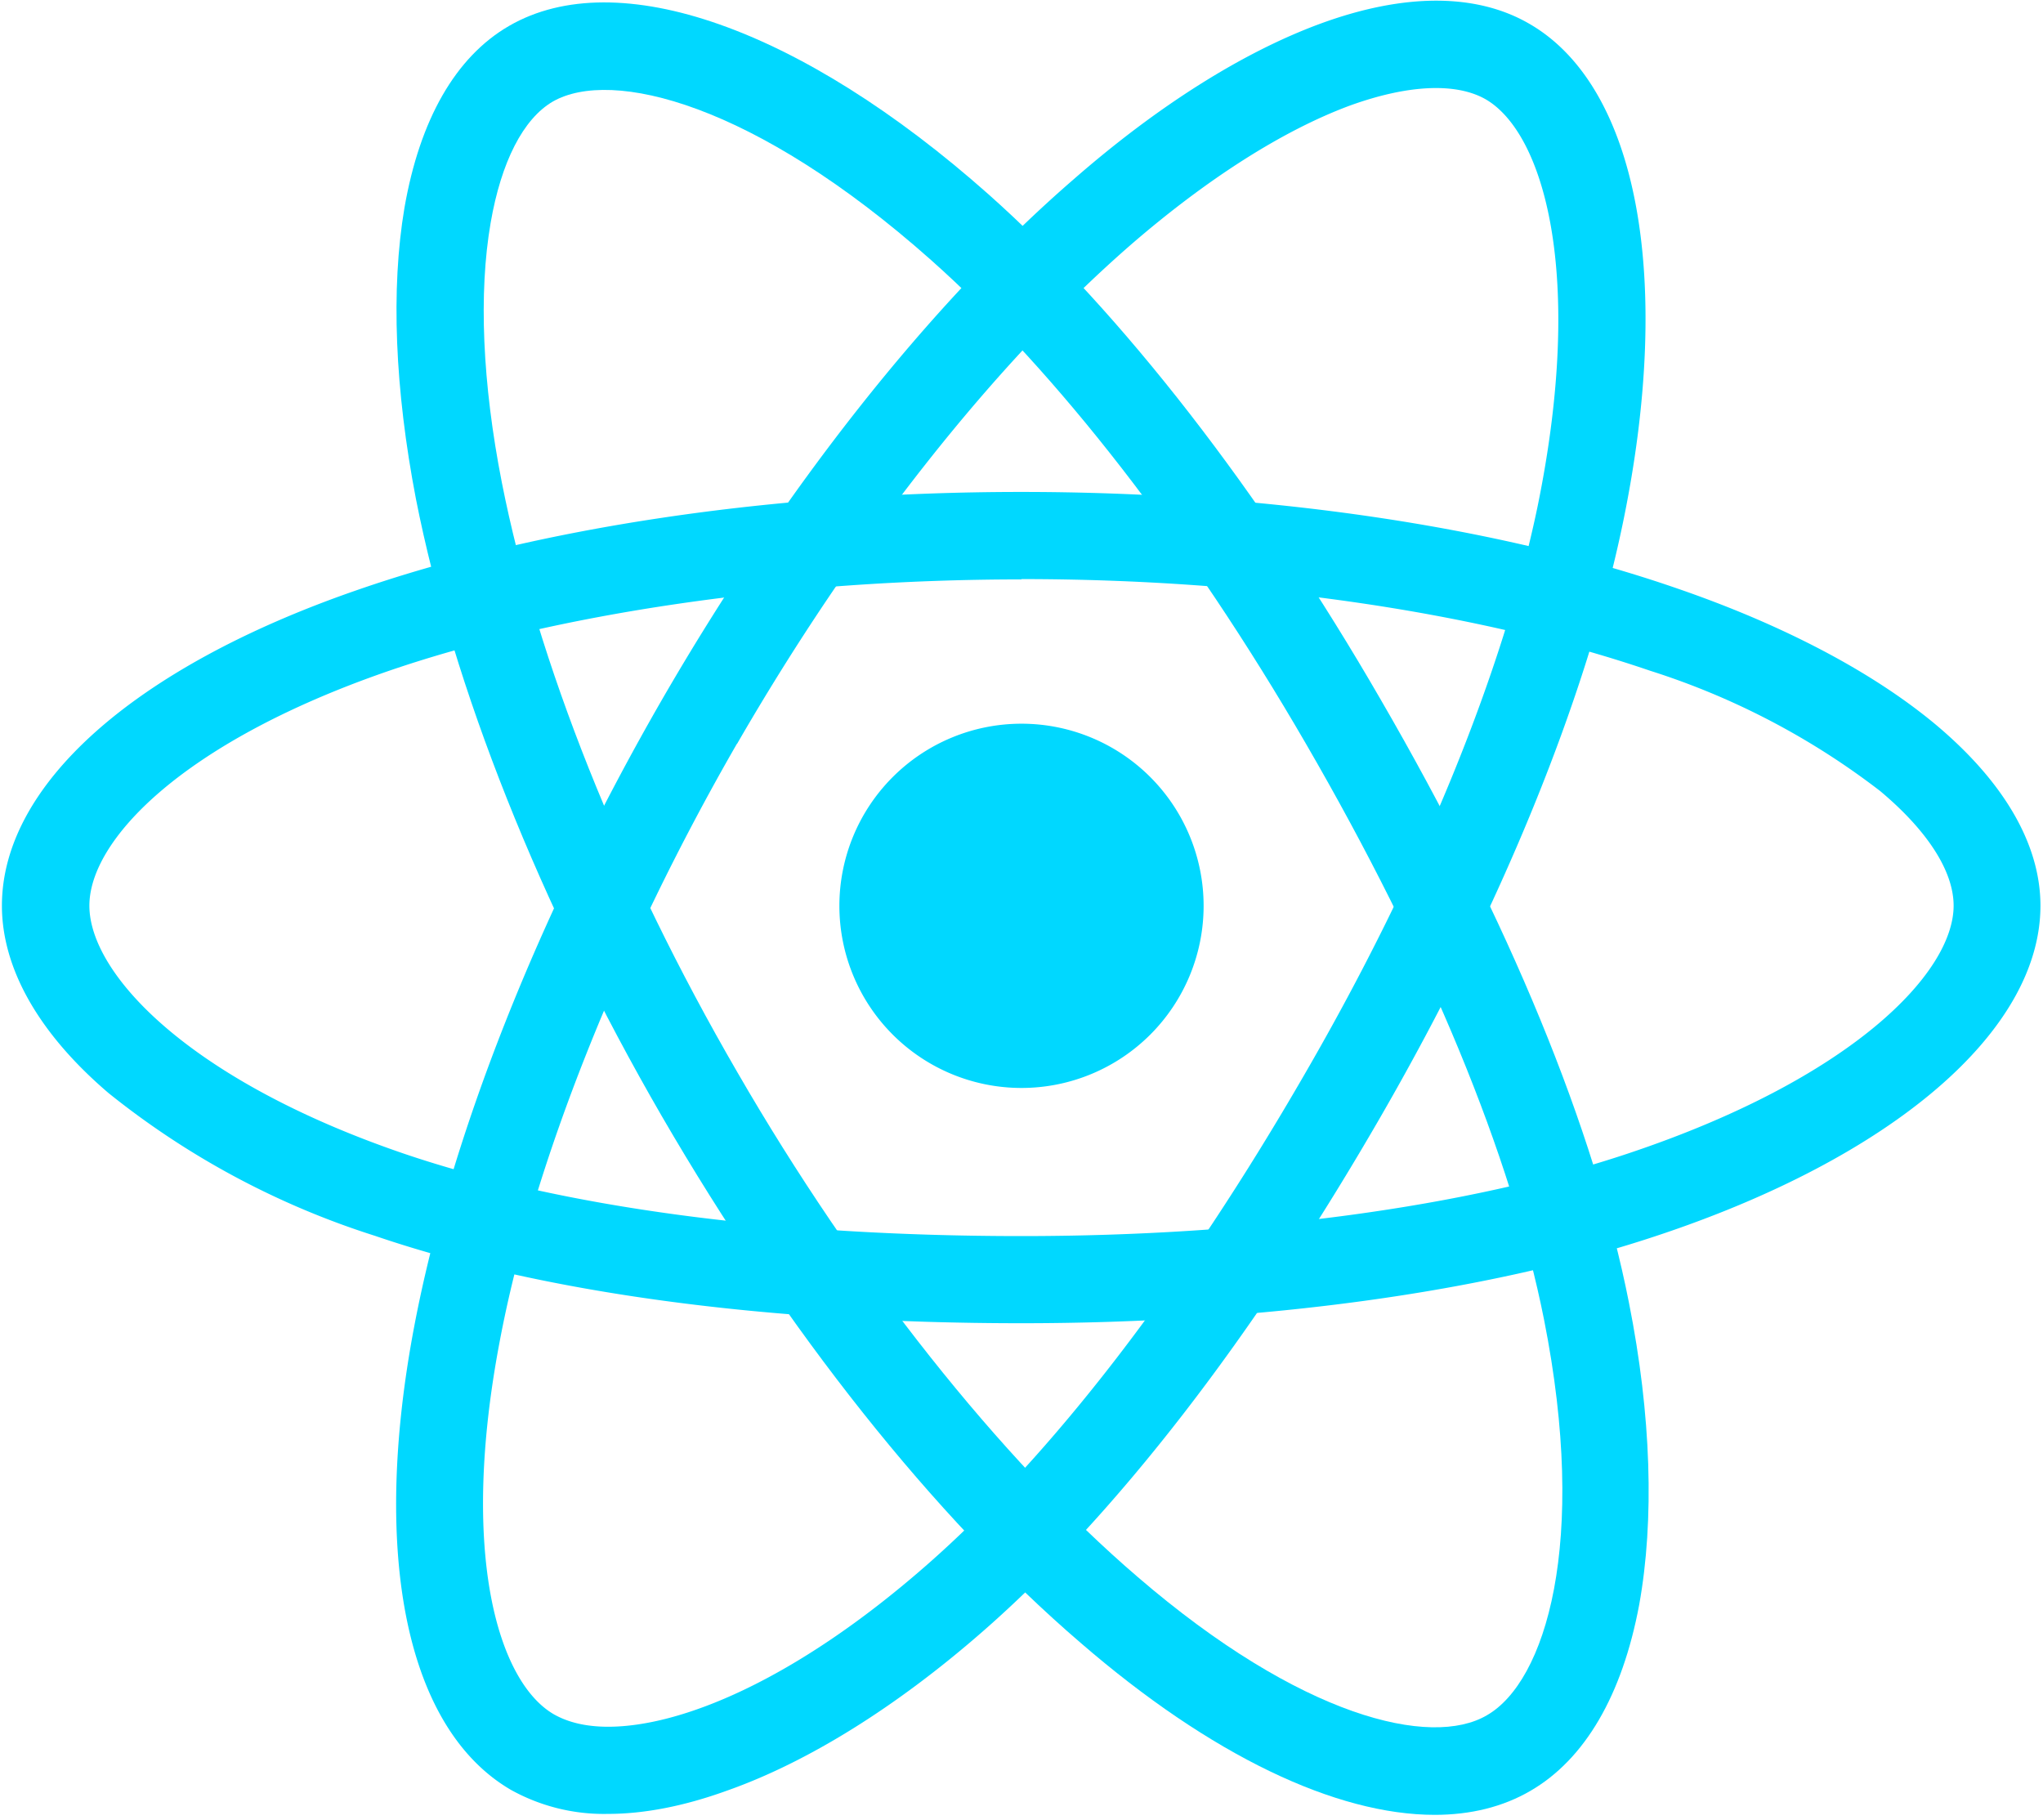 <svg xmlns="http://www.w3.org/2000/svg" fill="none" viewBox="0 0 64 57"><defs/><g fill="#00D8FF" clip-path="url(#clip0)"><path d="M32 34.08a5.7 5.7 0 100-11.41 5.7 5.7 0 000 11.41z"/><path d="M32 41.45c-8.01 0-15.02-.95-20.26-2.74a25.74 25.74 0 01-8.34-4.47C1.22 32.38.06 30.34.06 28.37c0-3.77 4.13-7.46 11.08-9.87 5.68-1.98 13.1-3.09 20.85-3.09 7.61 0 14.92 1.07 20.57 3.03 3.31 1.14 6.1 2.61 8.07 4.25 2.15 1.8 3.29 3.76 3.29 5.68 0 3.93-4.63 7.9-12.08 10.36-5.28 1.75-12.33 2.72-19.84 2.72zm0-23.3c-7.36 0-14.63 1.06-19.95 2.91-6.39 2.23-9.25 5.28-9.25 7.31 0 2.12 3.08 5.45 9.83 7.76 4.96 1.69 11.66 2.59 19.37 2.59 7.23 0 13.97-.91 18.98-2.58C58 33.8 61.2 30.48 61.2 28.37c0-1.08-.82-2.35-2.3-3.59a23.4 23.4 0 00-7.21-3.77C46.3 19.17 39.32 18.14 32 18.14z"/><path d="M19.05 56.82a6 6 0 01-3.04-.75c-3.27-1.9-4.4-7.33-3.03-14.54 1.13-5.93 3.88-12.88 7.75-19.6 3.81-6.6 8.38-12.4 12.9-16.31 2.63-2.3 5.3-3.98 7.71-4.87 2.63-.97 4.9-.97 6.56-.01 3.4 1.95 4.53 7.96 2.94 15.64-1.13 5.46-3.81 12.04-7.56 18.55-4 6.94-8.32 12.53-12.5 16.18-2.7 2.36-5.49 4.1-8.03 4.99-1.33.48-2.58.72-3.7.72zm2.86-34.21l1.18.68c-3.67 6.37-6.4 13.2-7.44 18.75-1.26 6.65-.04 10.65 1.7 11.66.44.25 1 .39 1.7.39 2.26 0 5.82-1.43 9.94-5.03 3.94-3.44 8.07-8.8 11.92-15.48 3.62-6.26 6.19-12.56 7.26-17.73 1.48-7.24.2-11.68-1.63-12.74-.93-.53-2.44-.46-4.26.2-2.1.78-4.48 2.3-6.87 4.37-4.28 3.73-8.66 9.28-12.32 15.62l-1.18-.69z"/><path d="M44.95 56.85c-3.1 0-7.02-1.86-11.1-5.39-4.58-3.93-9.23-9.79-13.12-16.5-3.82-6.6-6.54-13.45-7.7-19.33-.66-3.43-.79-6.58-.36-9.12.48-2.76 1.6-4.73 3.28-5.7 3.39-1.96 9.15.07 15.02 5.28 4.16 3.7 8.52 9.31 12.28 15.82 4.02 6.93 6.71 13.47 7.78 18.9.7 3.52.8 6.8.32 9.46-.53 2.83-1.7 4.84-3.41 5.83-.86.5-1.87.75-3 .75zM23.1 33.59c3.68 6.37 8.25 12.13 12.53 15.8 5.12 4.41 9.2 5.37 10.95 4.34 1.83-1.05 3.18-5.38 1.79-12.39-1.02-5.13-3.6-11.39-7.47-18.06-3.63-6.26-7.8-11.64-11.74-15.14-5.53-4.91-10-6.01-11.84-4.96-.93.54-1.62 1.89-1.95 3.8-.38 2.2-.26 5.02.35 8.13 1.1 5.58 3.7 12.14 7.38 18.48z"/></g><defs><clipPath id="clip0"><path fill="#fff" d="M0 0h64v56.95H0z"/></clipPath></defs></svg>